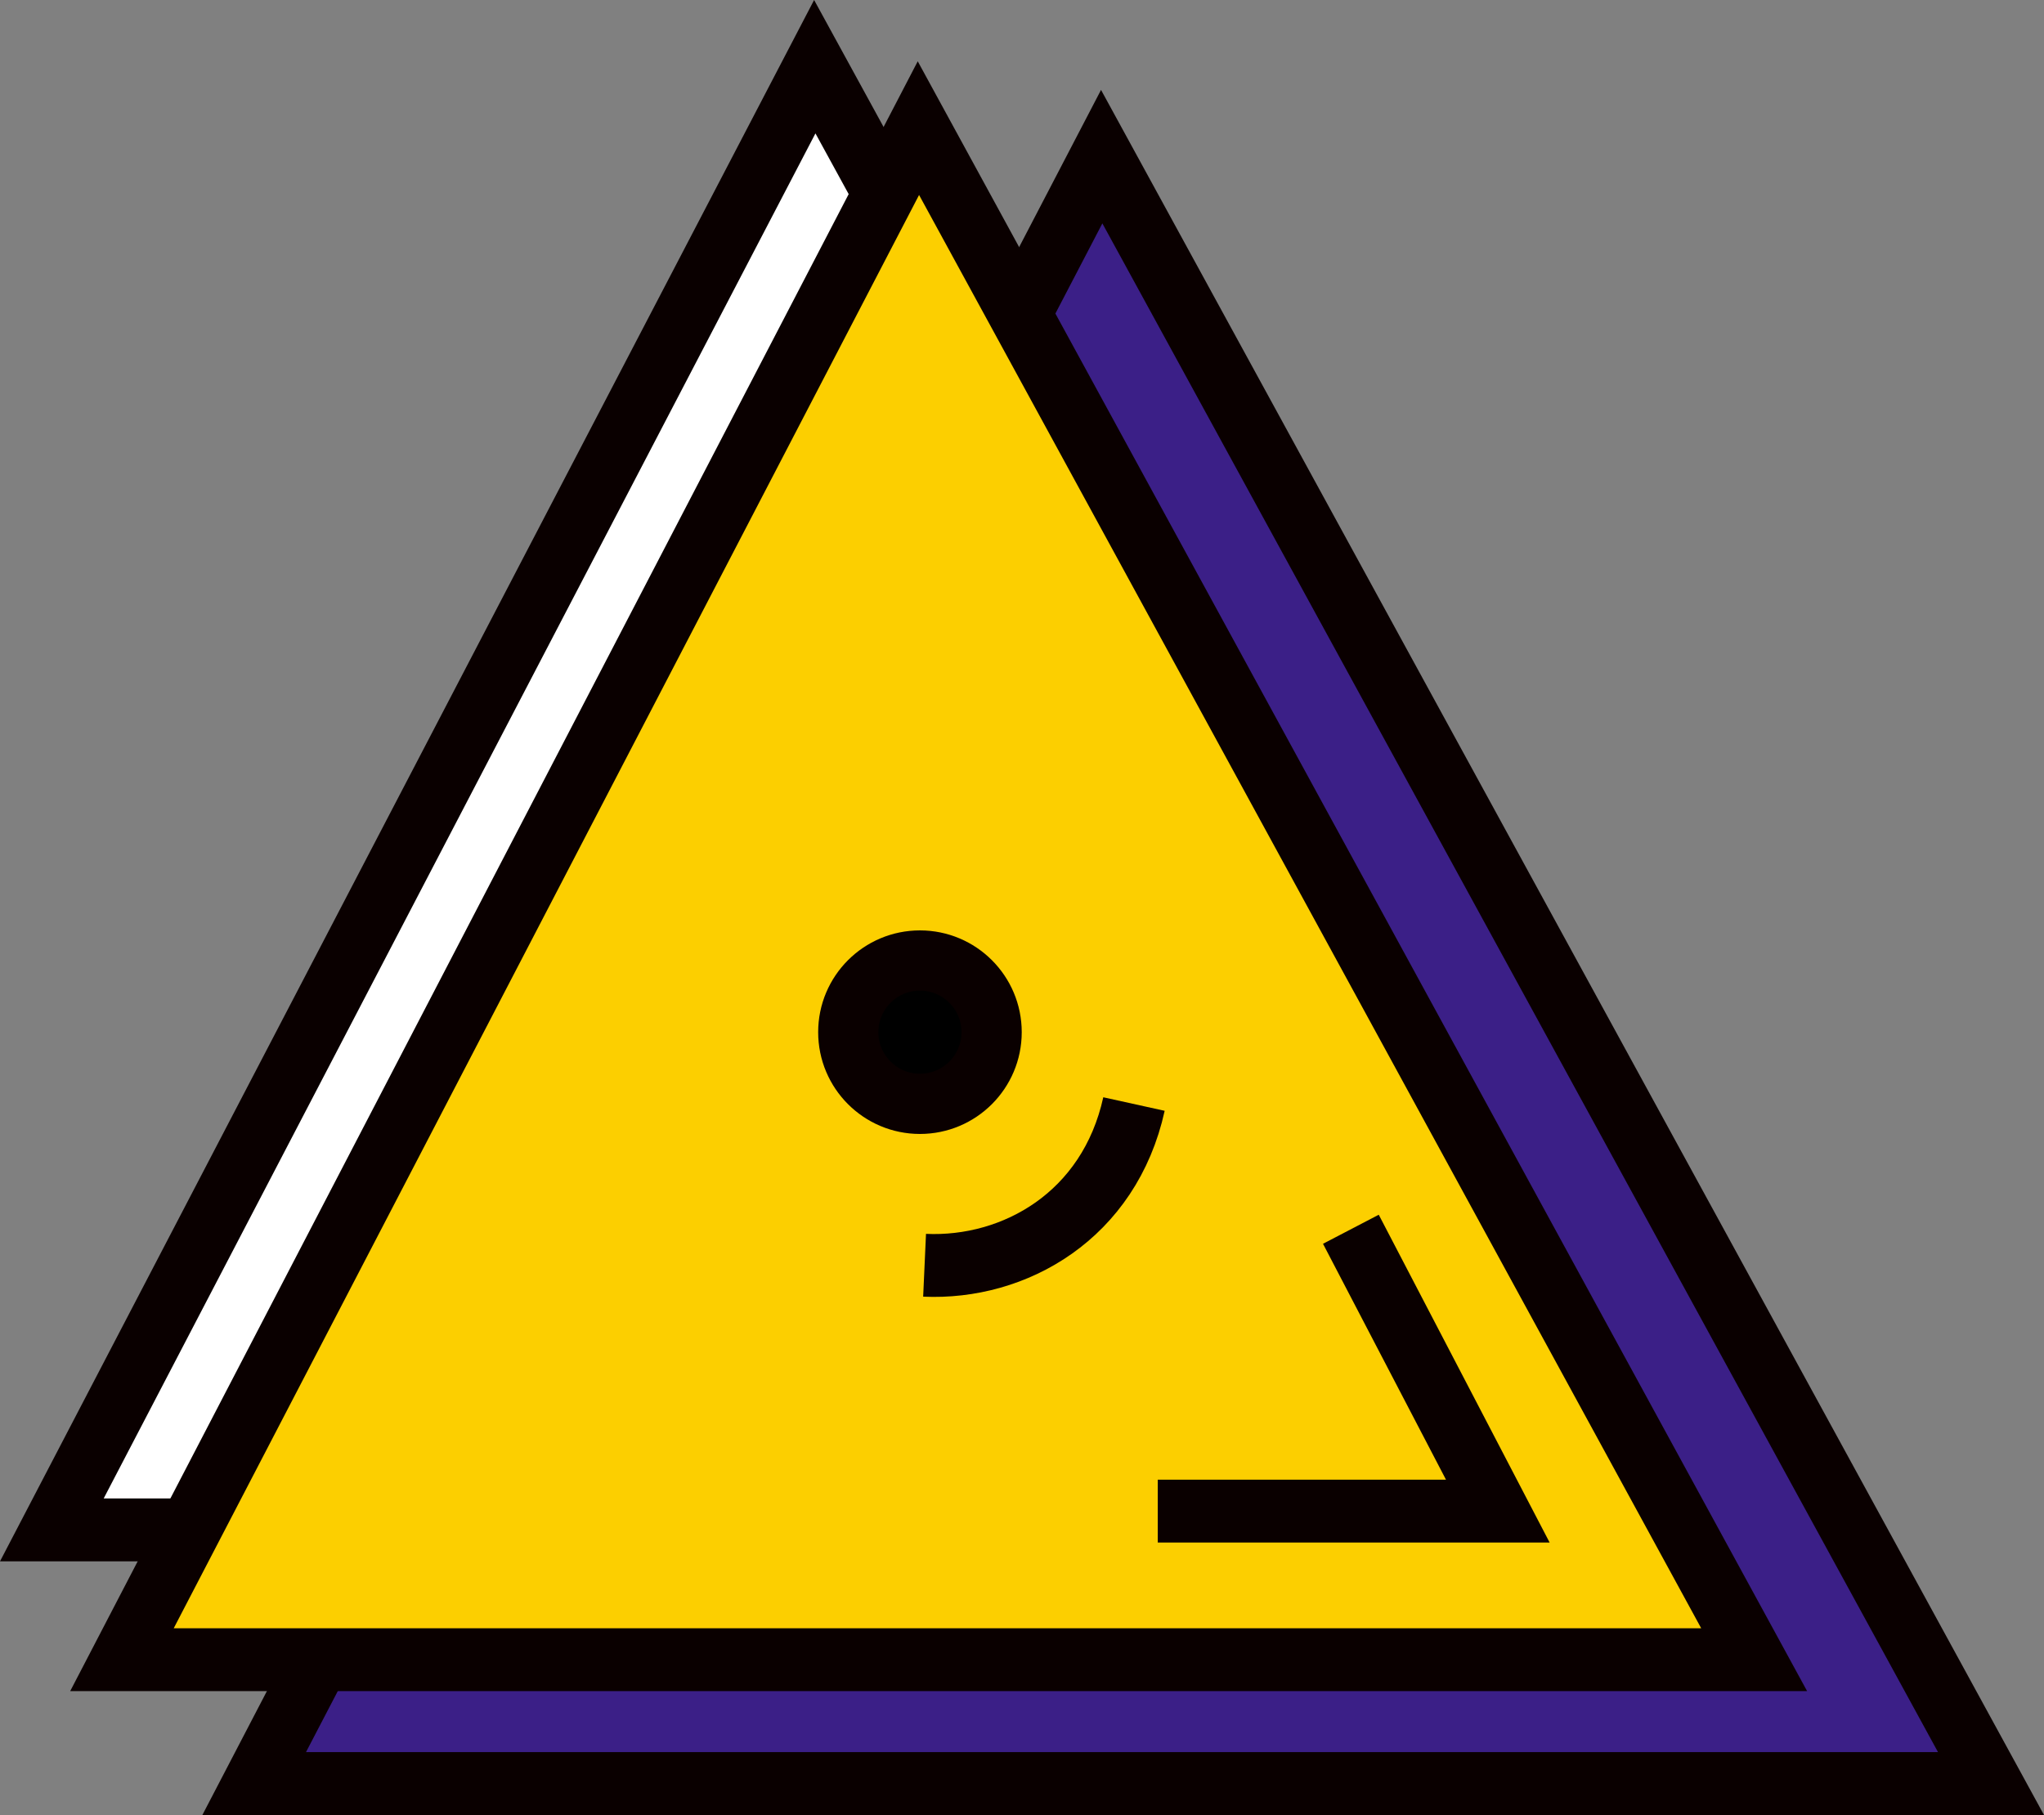 <?xml version="1.0" encoding="UTF-8" standalone="no"?>
<!-- Created with Inkscape (http://www.inkscape.org/) -->

<svg
   xmlns:dc="http://purl.org/dc/elements/1.1/"
   xmlns:cc="http://creativecommons.org/ns#"
   xmlns:rdf="http://www.w3.org/1999/02/22-rdf-syntax-ns#"
   xmlns:svg="http://www.w3.org/2000/svg"
   xmlns="http://www.w3.org/2000/svg"
   xmlns:sodipodi="http://sodipodi.sourceforge.net/DTD/sodipodi-0.dtd"
   xmlns:inkscape="http://www.inkscape.org/namespaces/inkscape"
   width="99.664mm"
   height="88.501mm"
   viewBox="0 0 99.664 88.501"
   version="1.1"
   id="svg8"
   inkscape:version="0.92.3 (2405546, 2018-03-11)"
   sodipodi:docname="A.svg"
   inkscape:export-filename="C:\Users\Dorian\Pictures\DAC's pictures\Logos\Pac-Fever logo 2.png"
   inkscape:export-xdpi="157.54001"
   inkscape:export-ydpi="157.54001">
  <rect x="0" y="0" width="99.664" height="88.501" fill="#808080" stroke="none"/>
  <defs
     id="defs2" />
  <sodipodi:namedview
     id="base"
     pagecolor="#ffffff"
     bordercolor="#666666"
     borderopacity="1.0"
     inkscape:pageopacity="0.0"
     inkscape:pageshadow="2"
     inkscape:zoom="0.5"
     inkscape:cx="688.55785"
     inkscape:cy="35.220174"
     inkscape:document-units="mm"
     inkscape:current-layer="layer3"
     showgrid="false"
     showborder="false"
     inkscape:window-width="1920"
     inkscape:window-height="1013"
     inkscape:window-x="-9"
     inkscape:window-y="-9"
     inkscape:window-maximized="1"
     showguides="true"
     inkscape:guide-bbox="true"
     inkscape:snap-global="false"
     scale-x="0.7"
     fit-margin-top="0"
     fit-margin-left="0"
     fit-margin-right="0"
     fit-margin-bottom="0"
     inkscape:showpageshadow="true"
     borderlayer="false"
     inkscape:pagecheckerboard="true">
    <sodipodi:guide
       position="-37.497,-0.012"
       orientation="0,1"
       id="guide898"
       inkscape:locked="false"
       inkscape:label=""
       inkscape:color="rgb(0,0,255)" />
    <sodipodi:guide
       position="-49.266,84.826"
       orientation="0,1"
       id="guide900"
       inkscape:locked="false"
       inkscape:label=""
       inkscape:color="rgb(0,0,255)" />
    <sodipodi:guide
       position="-43.314,6.042"
       orientation="0,1"
       id="guide902"
       inkscape:locked="false"
       inkscape:label=""
       inkscape:color="rgb(0,0,255)" />
    <sodipodi:guide
       position="-43.297,78.6"
       orientation="0,1"
       id="guide904"
       inkscape:locked="false"
       inkscape:label=""
       inkscape:color="rgb(0,0,255)" />
    <sodipodi:guide
       position="-33.972,13.294"
       orientation="0,1"
       id="guide906"
       inkscape:locked="false"
       inkscape:label=""
       inkscape:color="rgb(0,0,255)" />
  </sodipodi:namedview>
  <g
     style="display:inline"
     inkscape:label="A top"
     id="g927"
     inkscape:groupmode="layer"
     transform="translate(91.982,-94.011)">
    <path
       sodipodi:nodetypes="cccc"
       inkscape:connector-curvature="0"
       id="path925"
       d="m -52.254,97.263 -37.2,71.347 h 76.236 z"
       style="opacity:1;fill:#ffffff;fill-opacity:1;fill-rule:nonzero;stroke:#0a0000;stroke-width:3.065;stroke-linecap:butt;stroke-linejoin:miter;stroke-miterlimit:4;stroke-dasharray:none;stroke-dashoffset:0;stroke-opacity:1;paint-order:normal" />
  </g>
  <g
     inkscape:label="A bottom"
     id="g923"
     inkscape:groupmode="layer"
     style="display:inline"
     transform="translate(91.982,-94.011)">
    <path
       sodipodi:nodetypes="cccc"
       inkscape:connector-curvature="0"
       id="path921"
       d="M -38.264,101.649 -79.588,180.979 H 5.098 Z"
       style="opacity:1;fill:#3b1f87;fill-opacity:1;fill-rule:nonzero;stroke:#0a0000;stroke-width:3.065;stroke-linecap:butt;stroke-linejoin:miter;stroke-miterlimit:4;stroke-dasharray:none;stroke-dashoffset:0;stroke-opacity:1;paint-order:normal" />
  </g>
  <g
     inkscape:groupmode="layer"
     id="layer3"
     inkscape:label="A"
     style="display:inline"
     transform="translate(91.982,-94.011)">
    <g
       id="g832">
      <path
         sodipodi:nodetypes="cccc"
         inkscape:connector-curvature="0"
         id="path824"
         d="m -47.201,100.259 -38.834,74.68 h 79.584 z"
         style="opacity:1;fill:#fccf00;fill-opacity:1;fill-rule:nonzero;stroke:#0a0000;stroke-width:3.065;stroke-linecap:butt;stroke-linejoin:miter;stroke-miterlimit:4;stroke-dasharray:none;stroke-dashoffset:0;stroke-opacity:1;paint-order:normal" />
      <circle
         r="3.495"
         cy="144.341"
         cx="-47.126"
         id="path1123"
         style="opacity:1;fill:#000000;fill-opacity:1;fill-rule:nonzero;stroke:#0a0000;stroke-width:2.936;stroke-linecap:butt;stroke-linejoin:miter;stroke-miterlimit:4;stroke-dasharray:none;stroke-dashoffset:0;stroke-opacity:1;paint-order:normal" />
      <path
         sodipodi:nodetypes="ccc"
         inkscape:connector-curvature="0"
         id="path1125"
         d="m -35.53,167.694 h 16.58 l -7.164,-13.743"
         style="opacity:1;fill:none;fill-opacity:1;fill-rule:nonzero;stroke:#0a0000;stroke-width:3.065;stroke-linecap:butt;stroke-linejoin:miter;stroke-miterlimit:4;stroke-dasharray:none;stroke-dashoffset:0;stroke-opacity:1;paint-order:normal" />
      <path
         sodipodi:nodetypes="cc"
         inkscape:connector-curvature="0"
         id="path1127"
         d="m -36.69,147.845 c -1.2,5.445 -5.824,8.06 -10.21,7.862"
         style="opacity:1;fill:none;fill-opacity:1;fill-rule:nonzero;stroke:#0a0000;stroke-width:3.065;stroke-linecap:butt;stroke-linejoin:miter;stroke-miterlimit:4;stroke-dasharray:none;stroke-dashoffset:0;stroke-opacity:1;paint-order:normal" />
    </g>
  </g>
</svg>
